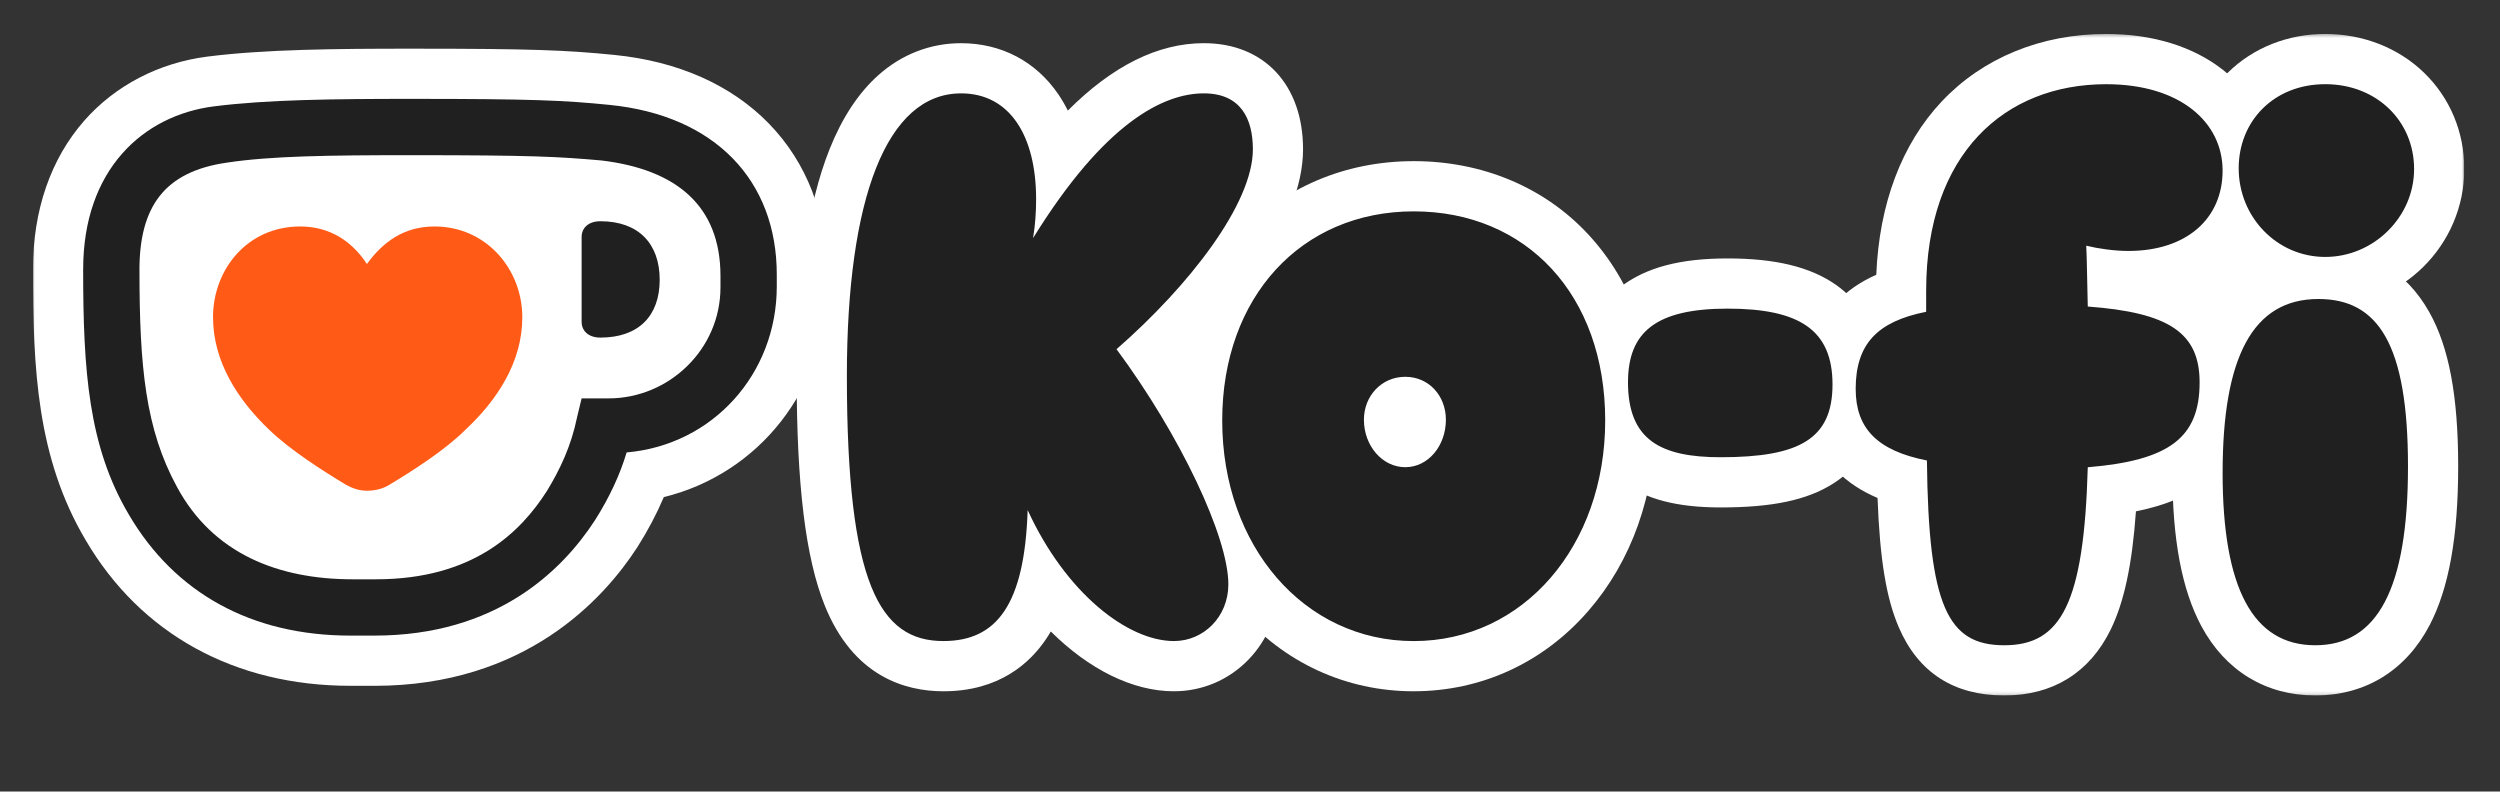 <svg width="758" height="240" viewBox="-10 -10 758 240" fill="none" xmlns="http://www.w3.org/2000/svg">
<rect x="-10" y="-10" width="758" height="240" fill="#333333" stroke="none"/>
<g clip-path="url(#clip0_1_194)">
<mask id="mask0_1_194" style="mask-type:luminance" maskUnits="userSpaceOnUse" x="-1" y="0" width="739" height="201">
<path d="M737.178 0.3H-0.006V200.865H737.178V0.3Z" fill="white"/>
</mask>
<g mask="url(#mask0_1_194)">
<path d="M345.948 199.597C333.351 199.597 320.101 192.881 308.601 181.463C308.164 182.224 307.701 182.96 307.225 183.671C302.379 190.933 293.043 199.597 276.038 199.597C264.399 199.597 248.713 195.081 240.055 173.567C234.251 159.149 231.549 137.051 231.549 104.018C231.549 75.038 234.892 51.931 241.482 35.345C245.294 25.742 250.299 18.143 256.35 12.758C263.454 6.441 272.112 3.098 281.378 3.098C293.607 3.098 304.098 8.616 310.917 18.638C311.957 20.173 312.908 21.803 313.764 23.528C327.326 9.942 341.121 3.092 354.999 3.092C373.279 3.092 385.084 15.72 385.084 35.269C385.084 46.305 379.97 59.117 369.879 73.338C364.063 81.533 356.826 89.924 348.593 98.024C363.72 120.871 377.649 149.261 377.649 167.179C377.649 175.844 374.402 183.963 368.496 190.039C362.515 196.198 354.504 199.591 345.935 199.591L345.948 199.597Z" fill="white"/>
<path d="M369.867 35.269C369.867 25.977 366.15 18.315 355.006 18.315C342.929 18.315 325.049 26.91 303.217 62.207C303.914 58.027 304.143 54.076 304.143 50.365C304.143 31.318 296.246 18.315 281.385 18.315C258.855 18.315 246.779 50.131 246.779 104.013C246.779 167.187 256.762 184.369 276.044 184.369C292.301 184.369 300.66 173.218 301.593 144.657C313.207 169.971 332.019 184.369 345.954 184.369C355.012 184.369 362.446 176.935 362.446 167.18C362.446 152.782 347.813 121.893 328.537 95.881C350.604 76.605 369.879 51.754 369.879 35.263L369.867 35.269Z" fill="white"/>
<path d="M695.015 83.124C672.151 83.124 653.549 64.241 653.549 41.027C653.549 29.921 657.78 19.633 665.451 12.059C673.142 4.473 683.639 0.3 695.015 0.3C706.396 0.3 717.069 4.442 724.879 11.958C732.811 19.595 737.177 29.997 737.177 41.255C737.177 64.343 718.264 83.124 695.015 83.124Z" fill="white"/>
<path d="M695.016 67.902C709.879 67.902 721.954 55.831 721.954 41.256C721.954 26.68 710.578 15.523 695.016 15.523C679.458 15.523 668.769 26.68 668.769 41.028C668.769 55.375 680.384 67.902 695.016 67.902Z" fill="white"/>
<path d="M691.999 200.862C677.025 200.862 664.762 193.416 657.486 179.906C651.558 168.888 648.67 153.627 648.67 133.261C648.67 112.894 651.569 97.659 657.532 86.641C664.935 72.96 677.505 65.425 692.924 65.425C708.344 65.425 719.501 72.078 726.574 84.662C732.54 95.28 735.32 110.141 735.32 131.434C735.32 152.727 732.498 168.349 726.689 179.493C719.509 193.27 707.184 200.862 691.999 200.862Z" fill="white"/>
<path d="M692.924 80.654C672.951 80.654 663.894 98.42 663.894 133.261C663.894 168.102 673.185 185.64 691.999 185.64C710.812 185.64 720.104 168.559 720.104 131.441C720.104 94.323 711.047 80.654 692.932 80.654H692.924Z" fill="white"/>
<path d="M597.708 200.865C582.396 200.865 571.631 193.92 565.725 180.226C561.94 171.447 559.966 159.681 559.275 140.983C554.353 138.896 550.275 136.194 546.95 132.826C540.627 126.42 537.424 118.06 537.424 107.981C537.424 97.281 540.496 88.515 546.551 81.931C549.838 78.361 553.923 75.5 558.887 73.312C559.77 51.791 566.578 33.701 578.711 20.787C591.124 7.575 608.831 0.3 628.597 0.3C642.753 0.3 655.044 4.105 664.139 11.298C673.8 18.941 679.121 29.743 679.121 41.712C679.121 57.582 670.782 70.191 657.317 76.623C665.706 82.084 672.152 91.046 672.152 105.932C672.152 119.328 667.514 129.61 658.369 136.505C653.047 140.513 646.405 143.272 637.616 145.036C636.468 161.248 634.019 172.57 629.96 180.885C623.567 193.958 612.418 200.865 597.708 200.865Z" fill="white"/>
<path d="M663.892 41.712C663.892 27.365 651.118 15.523 628.588 15.523C597.934 15.523 574.01 36.473 574.01 78.152V84.526C559.147 87.489 552.639 94.32 552.639 107.982C552.639 119.824 559.143 126.655 574.236 129.617C574.701 173.801 580.51 185.643 597.692 185.643C614.873 185.643 621.846 173.116 623.006 131.672C647.624 129.624 656.916 122.792 656.916 105.94C656.916 90.907 647.624 84.761 623.006 82.941C622.771 74.74 622.771 68.822 622.545 64.496C626.261 65.409 631.138 66.088 635.319 66.088C652.969 66.088 663.885 56.294 663.885 41.719L663.892 41.712Z" fill="white"/>
<path d="M418.638 199.597C398.105 199.597 379.287 190.927 365.65 175.184C352.565 160.082 345.353 139.588 345.353 117.49C345.353 95.392 352.539 75.704 365.586 61.477C378.957 46.895 397.801 38.859 418.638 38.859C439.475 38.859 458.354 46.781 471.65 61.166C484.912 75.52 491.923 94.992 491.923 117.484C491.923 139.975 484.716 160.075 471.623 175.178C457.982 190.92 439.164 199.591 418.638 199.591V199.597Z" fill="white"/>
<path d="M418.639 54.082C384.494 54.082 360.576 80.094 360.576 117.484C360.576 154.875 385.427 184.369 418.639 184.369C451.85 184.369 476.7 155.573 476.7 117.484C476.7 79.396 452.78 54.082 418.639 54.082ZM416.089 131.654C408.89 131.654 403.55 125.153 403.55 117.256C403.55 110.057 408.89 104.247 416.089 104.247C423.288 104.247 428.399 110.05 428.399 117.256C428.399 125.153 423.058 131.654 416.089 131.654Z" fill="white"/>
<path d="M511.712 143.855C498.455 143.855 488.921 141.363 481.703 136.009C472.868 129.451 468.384 119.309 468.384 105.875C468.384 90.138 475.456 81.461 481.388 76.952C489.094 71.091 499.395 68.357 513.797 68.357C528.203 68.357 538.846 70.894 546.621 76.337C553.106 80.878 560.839 89.808 560.839 106.573C560.839 123.337 552.63 132.337 545.742 136.669C537.844 141.642 527.347 143.855 511.705 143.855H511.712Z" fill="white"/>
<path d="M513.797 83.581C492.2 83.581 483.607 90.78 483.607 105.876C483.607 123.293 493.363 128.634 511.712 128.634C535.632 128.634 545.619 123.059 545.619 106.568C545.619 90.076 535.636 83.575 513.805 83.575L513.797 83.581Z" fill="white"/>
<path d="M96.246 197.935C61.202 197.935 32.697 182.263 15.991 153.803C1.199 128.856 -0.006 101.836 -0.006 71.644C-0.006 53.745 5.379 38.161 15.559 26.573C24.915 15.929 38.171 9.035 52.893 7.157C70.367 4.944 92.091 4.76 114.678 4.76C151.434 4.76 161.817 5.21 176.279 6.656C195.517 8.565 211.704 15.745 223.082 27.422C234.639 39.283 240.747 55.121 240.747 73.243V76.884C240.747 107.805 220.076 133.683 191.267 140.717C189.117 145.792 186.453 150.84 183.301 155.813L183.218 155.94C173.07 171.626 149.214 197.942 103.521 197.942H96.24L96.246 197.935Z" fill="white"/>
<path d="M174.77 21.798C161.114 20.434 151.555 19.977 114.684 19.977C91.013 19.977 70.983 20.206 54.828 22.254C33.434 24.988 15.223 41.371 15.223 71.646C15.223 101.92 16.815 125.362 29.108 146.072C42.992 169.743 66.207 182.714 96.253 182.714H103.534C140.404 182.714 160.435 163.14 170.45 147.664C174.776 140.833 177.96 134.008 180.009 127.177C206.185 124.9 225.531 103.277 225.531 76.878V73.238C225.531 44.79 206.871 24.988 174.776 21.798H174.77Z" fill="white"/>
<path d="M683.057 58.671H648.67V83.034H683.057V58.671Z" fill="white"/>
<path d="M668.769 41.028C668.769 55.831 680.384 67.902 695.016 67.902C709.648 67.902 721.954 55.831 721.954 41.256C721.954 26.68 710.578 15.523 695.016 15.523C679.458 15.523 668.769 26.68 668.769 41.028ZM663.893 133.264C663.893 168.562 673.185 185.643 691.998 185.643C710.812 185.643 720.103 168.562 720.103 131.444C720.103 94.326 711.046 80.657 692.931 80.657C672.958 80.657 663.901 98.423 663.901 133.264M552.647 107.982C552.647 119.824 559.148 126.655 574.245 129.617C574.705 173.801 580.518 185.643 597.7 185.643C614.882 185.643 621.854 173.116 623.014 131.672C647.629 129.624 656.921 122.792 656.921 105.94C656.921 90.907 647.629 84.761 623.014 82.941C622.78 74.74 622.78 68.822 622.549 64.496C626.266 65.409 631.146 66.088 635.323 66.088C652.977 66.088 663.893 56.294 663.893 41.719C663.893 27.143 651.119 15.53 628.589 15.53C597.934 15.53 574.01 36.48 574.01 78.158V84.533C559.148 87.495 552.64 94.326 552.64 107.988M483.606 105.876C483.606 123.293 493.362 128.634 511.711 128.634C535.631 128.634 545.617 123.059 545.617 106.567C545.617 90.076 535.631 83.575 513.803 83.575C491.98 83.575 483.613 90.774 483.613 105.87M403.541 117.255C403.541 110.056 408.881 104.246 416.08 104.246C423.279 104.246 428.394 110.05 428.394 117.255C428.394 125.152 423.053 131.653 416.08 131.653C409.108 131.653 403.541 125.152 403.541 117.255ZM360.575 117.49C360.575 155.578 385.426 184.374 418.637 184.374C451.849 184.374 476.698 155.578 476.698 117.49C476.698 79.401 452.778 54.087 418.637 54.087C384.493 54.087 360.575 80.099 360.575 117.49ZM281.379 18.314C258.849 18.314 246.773 50.129 246.773 104.011C246.773 167.185 256.762 184.368 276.038 184.368C292.295 184.368 300.655 173.218 301.587 144.656C313.201 169.97 332.013 184.368 345.948 184.368C355.006 184.368 362.439 176.934 362.439 167.179C362.439 152.781 347.807 121.892 328.531 95.88C350.598 76.604 369.873 51.753 369.873 35.262C369.873 25.97 366.156 18.308 355.012 18.308C342.936 18.308 325.055 26.902 303.223 62.2C303.921 58.02 304.149 54.068 304.149 50.358C304.149 31.31 296.253 18.308 281.391 18.308" fill="#202020"/>
<path d="M15.218 71.646C15.218 41.371 33.428 24.988 54.822 22.254C70.984 20.206 91.014 19.977 114.679 19.977C151.55 19.977 161.108 20.434 174.764 21.798C206.859 24.982 225.519 44.784 225.519 73.238V76.878C225.519 103.283 206.174 124.906 179.997 127.177C177.948 134.008 174.764 140.833 170.439 147.664C160.423 163.14 140.393 182.714 103.522 182.714H96.241C66.195 182.714 42.98 169.743 29.096 146.072C16.804 125.362 15.212 102.37 15.212 71.646" fill="#202020"/>
<path d="M32.285 71.872C32.285 101.233 34.105 120.121 43.664 137.647C54.586 157.905 74.388 165.644 96.924 165.644H103.977C133.567 165.644 147.907 151.303 155.874 138.788C159.743 132.414 163.156 125.361 164.976 116.481L166.34 110.791H174.535C192.745 110.791 208.449 96 208.449 77.105V73.692C208.449 52.527 195.25 41.369 172.258 38.642C159.287 37.507 151.548 37.05 114.672 37.05C89.865 37.05 72.112 37.278 58.684 39.327C39.795 42.061 32.279 52.755 32.279 71.872" fill="white"/>
<path d="M166.348 87.575C166.348 90.308 168.397 92.357 172.037 92.357C183.645 92.357 190.019 85.754 190.019 74.832C190.019 63.91 183.645 57.079 172.037 57.079C168.397 57.079 166.348 59.127 166.348 61.861V87.581V87.575Z" fill="#202020"/>
<path d="M54.593 86.205C54.593 99.633 62.103 111.24 71.662 120.348C78.036 126.495 88.051 132.869 94.876 136.966C96.925 138.102 98.974 138.787 101.251 138.787C103.984 138.787 106.255 138.102 108.082 136.966C114.913 132.869 124.922 126.495 131.068 120.348C140.855 111.246 148.365 99.639 148.365 86.205C148.365 71.636 137.443 58.665 121.738 58.665C112.408 58.665 106.033 63.447 101.251 70.044C96.925 63.441 90.329 58.665 80.992 58.665C65.059 58.665 54.587 71.636 54.587 86.205" fill="#FF5A16"/>
</g>
</g>
<defs>
<clipPath id="clip0_1_194">
<rect width="737.184" height="200.806" fill="white" transform="translate(-0.006 0.3)"/>
</clipPath>
</defs>
</svg>
